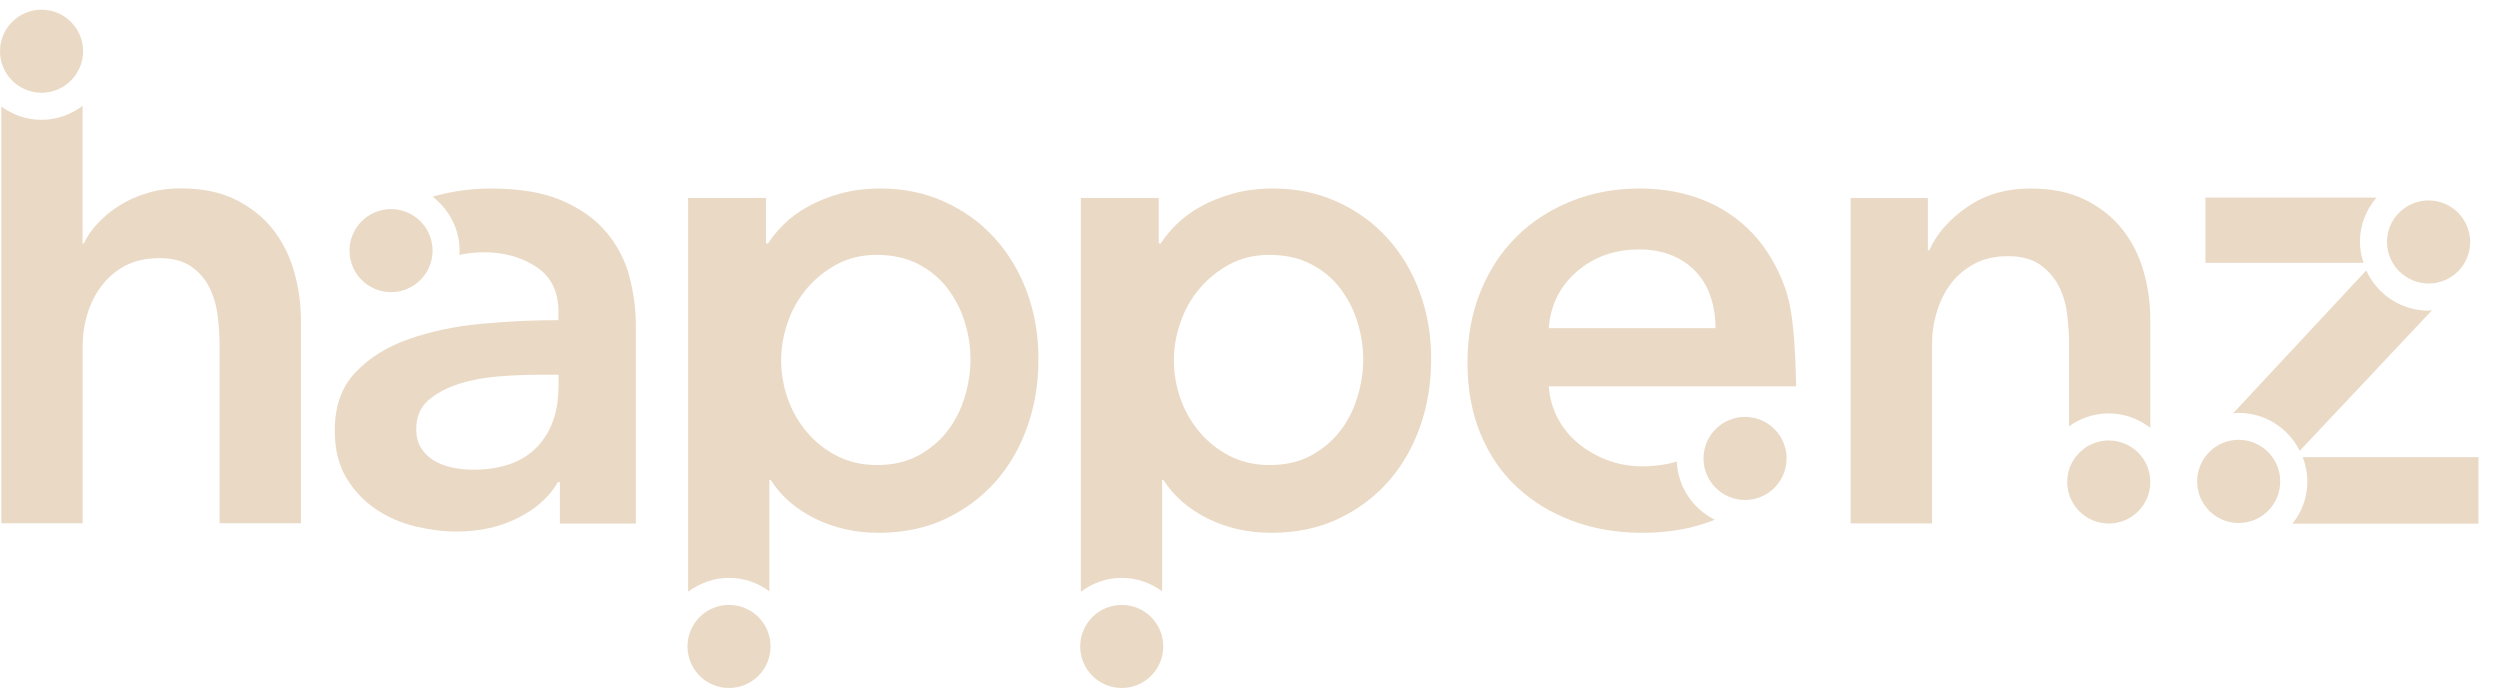 <svg width="129" height="36" viewBox="0 0 129 36" fill="none" xmlns="http://www.w3.org/2000/svg">
<g clip-path="url(#clip0_28_207)">
<path d="M86.525 23.815C85.984 23.976 85.383 24.062 84.709 24.062C84.102 24.062 83.521 23.956 82.96 23.749C82.399 23.542 81.898 23.255 81.457 22.894C81.017 22.534 80.656 22.099 80.389 21.599C80.122 21.098 79.962 20.544 79.915 19.936H92.681C92.628 17.593 92.514 15.977 92.107 14.848C91.7 13.72 91.132 12.772 90.411 12.018C89.69 11.263 88.829 10.689 87.841 10.302C86.852 9.914 85.771 9.727 84.602 9.727C83.34 9.727 82.172 9.941 81.09 10.375C80.009 10.809 79.067 11.41 78.273 12.191C77.478 12.972 76.857 13.914 76.403 15.022C75.949 16.13 75.722 17.359 75.722 18.714C75.722 20.09 75.949 21.318 76.403 22.407C76.857 23.488 77.485 24.41 78.293 25.151C79.1 25.899 80.049 26.473 81.144 26.88C82.239 27.287 83.441 27.494 84.749 27.494C86.145 27.494 87.386 27.261 88.488 26.82C87.36 26.259 86.579 25.137 86.525 23.815ZM81.371 14.007C82.245 13.253 83.314 12.872 84.569 12.872C85.243 12.872 85.831 12.986 86.338 13.206C86.839 13.426 87.253 13.727 87.58 14.101C87.907 14.475 88.148 14.902 88.294 15.396C88.448 15.883 88.522 16.398 88.522 16.932H79.915C80.009 15.736 80.496 14.762 81.371 14.007Z" fill="#EADAC5"/>
<path d="M90.044 25.799C91.228 25.799 92.187 24.839 92.187 23.655C92.187 22.471 91.228 21.512 90.044 21.512C88.86 21.512 87.901 22.471 87.901 23.655C87.901 24.839 88.86 25.799 90.044 25.799Z" fill="#EADAC5"/>
<path d="M32.476 14.268C32.256 13.426 31.862 12.672 31.301 11.997C30.74 11.323 29.979 10.776 29.011 10.355C28.043 9.934 26.814 9.727 25.319 9.727C24.31 9.727 23.309 9.868 22.321 10.148C23.162 10.796 23.716 11.804 23.716 12.945C23.716 13.019 23.696 13.086 23.696 13.152C24.11 13.066 24.537 13.019 24.971 13.019C26.02 13.019 26.921 13.273 27.682 13.774C28.437 14.274 28.817 15.049 28.817 16.097V16.518C27.509 16.518 26.18 16.584 24.811 16.711C23.449 16.838 22.207 17.105 21.085 17.499C19.964 17.893 19.049 18.467 18.341 19.215C17.627 19.963 17.273 20.964 17.273 22.22C17.273 23.201 17.48 24.022 17.887 24.683C18.294 25.351 18.809 25.885 19.423 26.293C20.037 26.7 20.718 26.994 21.453 27.167C22.187 27.341 22.895 27.428 23.569 27.428C24.758 27.428 25.819 27.187 26.754 26.713C27.689 26.232 28.363 25.625 28.784 24.877H28.891V27.014H32.81V16.798C32.81 15.95 32.697 15.109 32.476 14.268ZM28.817 19.936C28.817 21.265 28.443 22.313 27.695 23.081C26.948 23.849 25.853 24.236 24.41 24.236C24.063 24.236 23.709 24.203 23.362 24.129C23.015 24.056 22.695 23.942 22.421 23.782C22.14 23.622 21.913 23.401 21.74 23.134C21.566 22.867 21.479 22.534 21.479 22.14C21.479 21.512 21.686 21.018 22.107 20.651C22.528 20.29 23.048 20.01 23.683 19.809C24.31 19.609 24.998 19.482 25.746 19.422C26.494 19.362 27.201 19.335 27.883 19.335H28.824V19.936H28.817Z" fill="#EADAC5"/>
<path d="M20.177 15.075C21.359 15.075 22.321 14.114 22.321 12.932C22.321 11.75 21.359 10.789 20.177 10.789C18.996 10.789 18.034 11.75 18.034 12.932C18.034 14.114 18.996 15.075 20.177 15.075Z" fill="#EADAC5"/>
<path d="M15.17 13.987C14.936 13.173 14.569 12.452 14.068 11.817C13.567 11.19 12.926 10.682 12.145 10.295C11.364 9.908 10.423 9.721 9.328 9.721C8.7 9.721 8.112 9.801 7.578 9.968C7.044 10.128 6.563 10.348 6.143 10.616C5.722 10.883 5.355 11.19 5.041 11.524C4.727 11.864 4.487 12.204 4.327 12.558H4.26V5.461C3.666 5.908 2.938 6.182 2.143 6.182C1.362 6.182 0.648 5.922 0.067 5.494V27H4.266V17.833C4.266 17.272 4.347 16.725 4.514 16.191C4.674 15.656 4.921 15.169 5.248 14.742C5.575 14.308 5.982 13.967 6.47 13.707C6.957 13.453 7.545 13.32 8.219 13.32C8.894 13.32 9.434 13.46 9.848 13.74C10.256 14.021 10.569 14.374 10.79 14.809C11.01 15.242 11.157 15.717 11.224 16.244C11.29 16.771 11.331 17.279 11.331 17.766V27H15.53V16.504C15.524 15.643 15.403 14.809 15.17 13.987Z" fill="#EADAC5"/>
<path d="M2.143 4.787C3.325 4.787 4.287 3.825 4.287 2.643C4.287 1.461 3.325 0.5 2.143 0.5C0.961 0.5 0 1.461 0 2.643C0 3.825 0.961 4.787 2.143 4.787Z" fill="#EADAC5"/>
<path d="M106.756 21.999C107.337 21.585 108.045 21.332 108.812 21.332C109.62 21.332 110.355 21.612 110.956 22.073V16.511C110.956 15.65 110.842 14.808 110.609 13.994C110.375 13.179 110.008 12.458 109.507 11.824C109.006 11.196 108.365 10.689 107.584 10.302C106.803 9.914 105.861 9.727 104.766 9.727C103.504 9.727 102.416 10.048 101.495 10.689C100.573 11.33 99.926 12.071 99.552 12.912H99.478V10.221H95.492V27.007H99.692V17.766C99.692 17.205 99.772 16.651 99.939 16.104C100.099 15.556 100.34 15.069 100.653 14.655C100.967 14.234 101.368 13.894 101.862 13.62C102.349 13.353 102.937 13.219 103.611 13.219C104.286 13.219 104.826 13.36 105.24 13.64C105.648 13.92 105.968 14.274 106.202 14.708C106.435 15.142 106.589 15.623 106.656 16.157C106.723 16.691 106.763 17.205 106.763 17.693V21.999H106.756Z" fill="#EADAC5"/>
<path d="M108.812 27.014C109.996 27.014 110.956 26.054 110.956 24.87C110.956 23.687 109.996 22.727 108.812 22.727C107.629 22.727 106.669 23.687 106.669 24.87C106.669 26.054 107.629 27.014 108.812 27.014Z" fill="#EADAC5"/>
<path d="M52.994 15.075C52.6 14.001 52.039 13.072 51.318 12.278C50.597 11.483 49.729 10.862 48.728 10.408C47.726 9.954 46.631 9.727 45.443 9.727C44.675 9.727 43.98 9.814 43.359 9.988C42.739 10.161 42.184 10.382 41.697 10.655C41.209 10.922 40.795 11.23 40.455 11.563C40.114 11.904 39.841 12.231 39.634 12.558H39.527V10.215H35.507V30.532C36.102 30.092 36.823 29.818 37.617 29.818C38.398 29.818 39.113 30.078 39.7 30.512V24.764H39.767C40.301 25.605 41.069 26.266 42.057 26.76C43.046 27.247 44.141 27.494 45.329 27.494C46.611 27.494 47.759 27.254 48.774 26.78C49.789 26.299 50.651 25.658 51.365 24.857C52.073 24.056 52.627 23.108 53.007 22.026C53.395 20.944 53.582 19.783 53.582 18.547C53.588 17.299 53.388 16.144 52.994 15.075ZM49.776 20.497C49.575 21.151 49.282 21.732 48.881 22.246C48.487 22.761 47.98 23.181 47.379 23.508C46.771 23.835 46.063 23.996 45.242 23.996C44.474 23.996 43.787 23.835 43.179 23.522C42.572 23.208 42.051 22.794 41.623 22.28C41.189 21.766 40.862 21.191 40.642 20.55C40.422 19.91 40.308 19.262 40.308 18.608C40.308 17.953 40.415 17.305 40.642 16.651C40.862 15.997 41.189 15.416 41.623 14.902C42.057 14.388 42.572 13.967 43.179 13.64C43.787 13.313 44.474 13.152 45.242 13.152C46.057 13.152 46.771 13.313 47.379 13.627C47.986 13.94 48.487 14.354 48.881 14.868C49.275 15.383 49.575 15.957 49.776 16.598C49.976 17.239 50.076 17.886 50.076 18.541C50.076 19.188 49.976 19.843 49.776 20.497Z" fill="#EADAC5"/>
<path d="M37.617 35.5C38.801 35.5 39.761 34.54 39.761 33.357C39.761 32.173 38.801 31.213 37.617 31.213C36.434 31.213 35.474 32.173 35.474 33.357C35.474 34.54 36.434 35.5 37.617 35.5Z" fill="#EADAC5"/>
<path d="M73.258 15.075C72.864 14.001 72.303 13.072 71.582 12.278C70.861 11.483 69.993 10.862 68.992 10.408C67.99 9.954 66.895 9.727 65.707 9.727C64.939 9.727 64.245 9.814 63.624 9.988C63.003 10.161 62.449 10.382 61.961 10.655C61.474 10.922 61.06 11.23 60.719 11.563C60.379 11.904 60.105 12.231 59.898 12.558H59.791V10.215H55.772V30.532C56.366 30.092 57.087 29.818 57.882 29.818C58.663 29.818 59.377 30.078 59.965 30.512V24.764H60.032C60.566 25.605 61.334 26.266 62.322 26.76C63.31 27.247 64.405 27.494 65.593 27.494C66.875 27.494 68.024 27.254 69.038 26.78C70.053 26.299 70.915 25.658 71.629 24.857C72.337 24.056 72.891 23.108 73.272 22.026C73.659 20.944 73.846 19.783 73.846 18.547C73.853 17.299 73.652 16.144 73.258 15.075ZM70.04 20.497C69.84 21.151 69.546 21.732 69.145 22.246C68.751 22.761 68.244 23.181 67.643 23.508C67.035 23.835 66.328 23.996 65.507 23.996C64.739 23.996 64.051 23.835 63.443 23.522C62.836 23.208 62.315 22.794 61.888 22.28C61.454 21.766 61.127 21.191 60.906 20.55C60.686 19.91 60.572 19.262 60.572 18.608C60.572 17.953 60.679 17.305 60.906 16.651C61.127 15.997 61.454 15.416 61.888 14.902C62.322 14.388 62.836 13.967 63.443 13.64C64.051 13.313 64.739 13.152 65.507 13.152C66.321 13.152 67.035 13.313 67.643 13.627C68.251 13.94 68.751 14.354 69.145 14.868C69.539 15.383 69.84 15.957 70.04 16.598C70.24 17.239 70.341 17.886 70.341 18.541C70.341 19.188 70.24 19.843 70.04 20.497Z" fill="#EADAC5"/>
<path d="M57.882 35.5C59.065 35.5 60.025 34.54 60.025 33.357C60.025 32.173 59.065 31.213 57.882 31.213C56.698 31.213 55.738 32.173 55.738 33.357C55.738 34.54 56.698 35.5 57.882 35.5Z" fill="#EADAC5"/>
<path d="M125.318 14.628C126.506 14.628 127.461 13.667 127.461 12.485C127.461 11.303 126.499 10.342 125.318 10.342C124.129 10.342 123.168 11.303 123.168 12.485C123.168 13.667 124.136 14.628 125.318 14.628Z" fill="#EADAC5"/>
<path d="M121.772 12.478C121.772 11.604 122.099 10.816 122.627 10.195H113.8V13.56H121.959C121.846 13.219 121.772 12.859 121.772 12.478Z" fill="#EADAC5"/>
<path d="M125.491 16.01C125.431 16.01 125.378 16.03 125.318 16.03C123.882 16.03 122.654 15.176 122.099 13.954L115.222 21.332C115.322 21.325 115.416 21.305 115.516 21.305C116.898 21.305 118.087 22.106 118.667 23.261L125.491 16.01Z" fill="#EADAC5"/>
<path d="M118.821 23.589C118.968 23.983 119.061 24.403 119.061 24.844C119.061 25.672 118.768 26.42 118.294 27.02H127.888V23.589H118.821V23.589Z" fill="#EADAC5"/>
<path d="M115.516 22.694C114.328 22.694 113.373 23.655 113.373 24.844C113.373 26.032 114.334 26.987 115.516 26.987C116.704 26.987 117.659 26.026 117.659 24.844C117.659 23.655 116.698 22.694 115.516 22.694Z" fill="#EADAC5"/>
</g>
<defs>
<clipPath id="clip0_28_207">
<rect width="128.042" height="35" fill="white" transform="translate(0 0.5)"/>
</clipPath>
</defs>
</svg>
